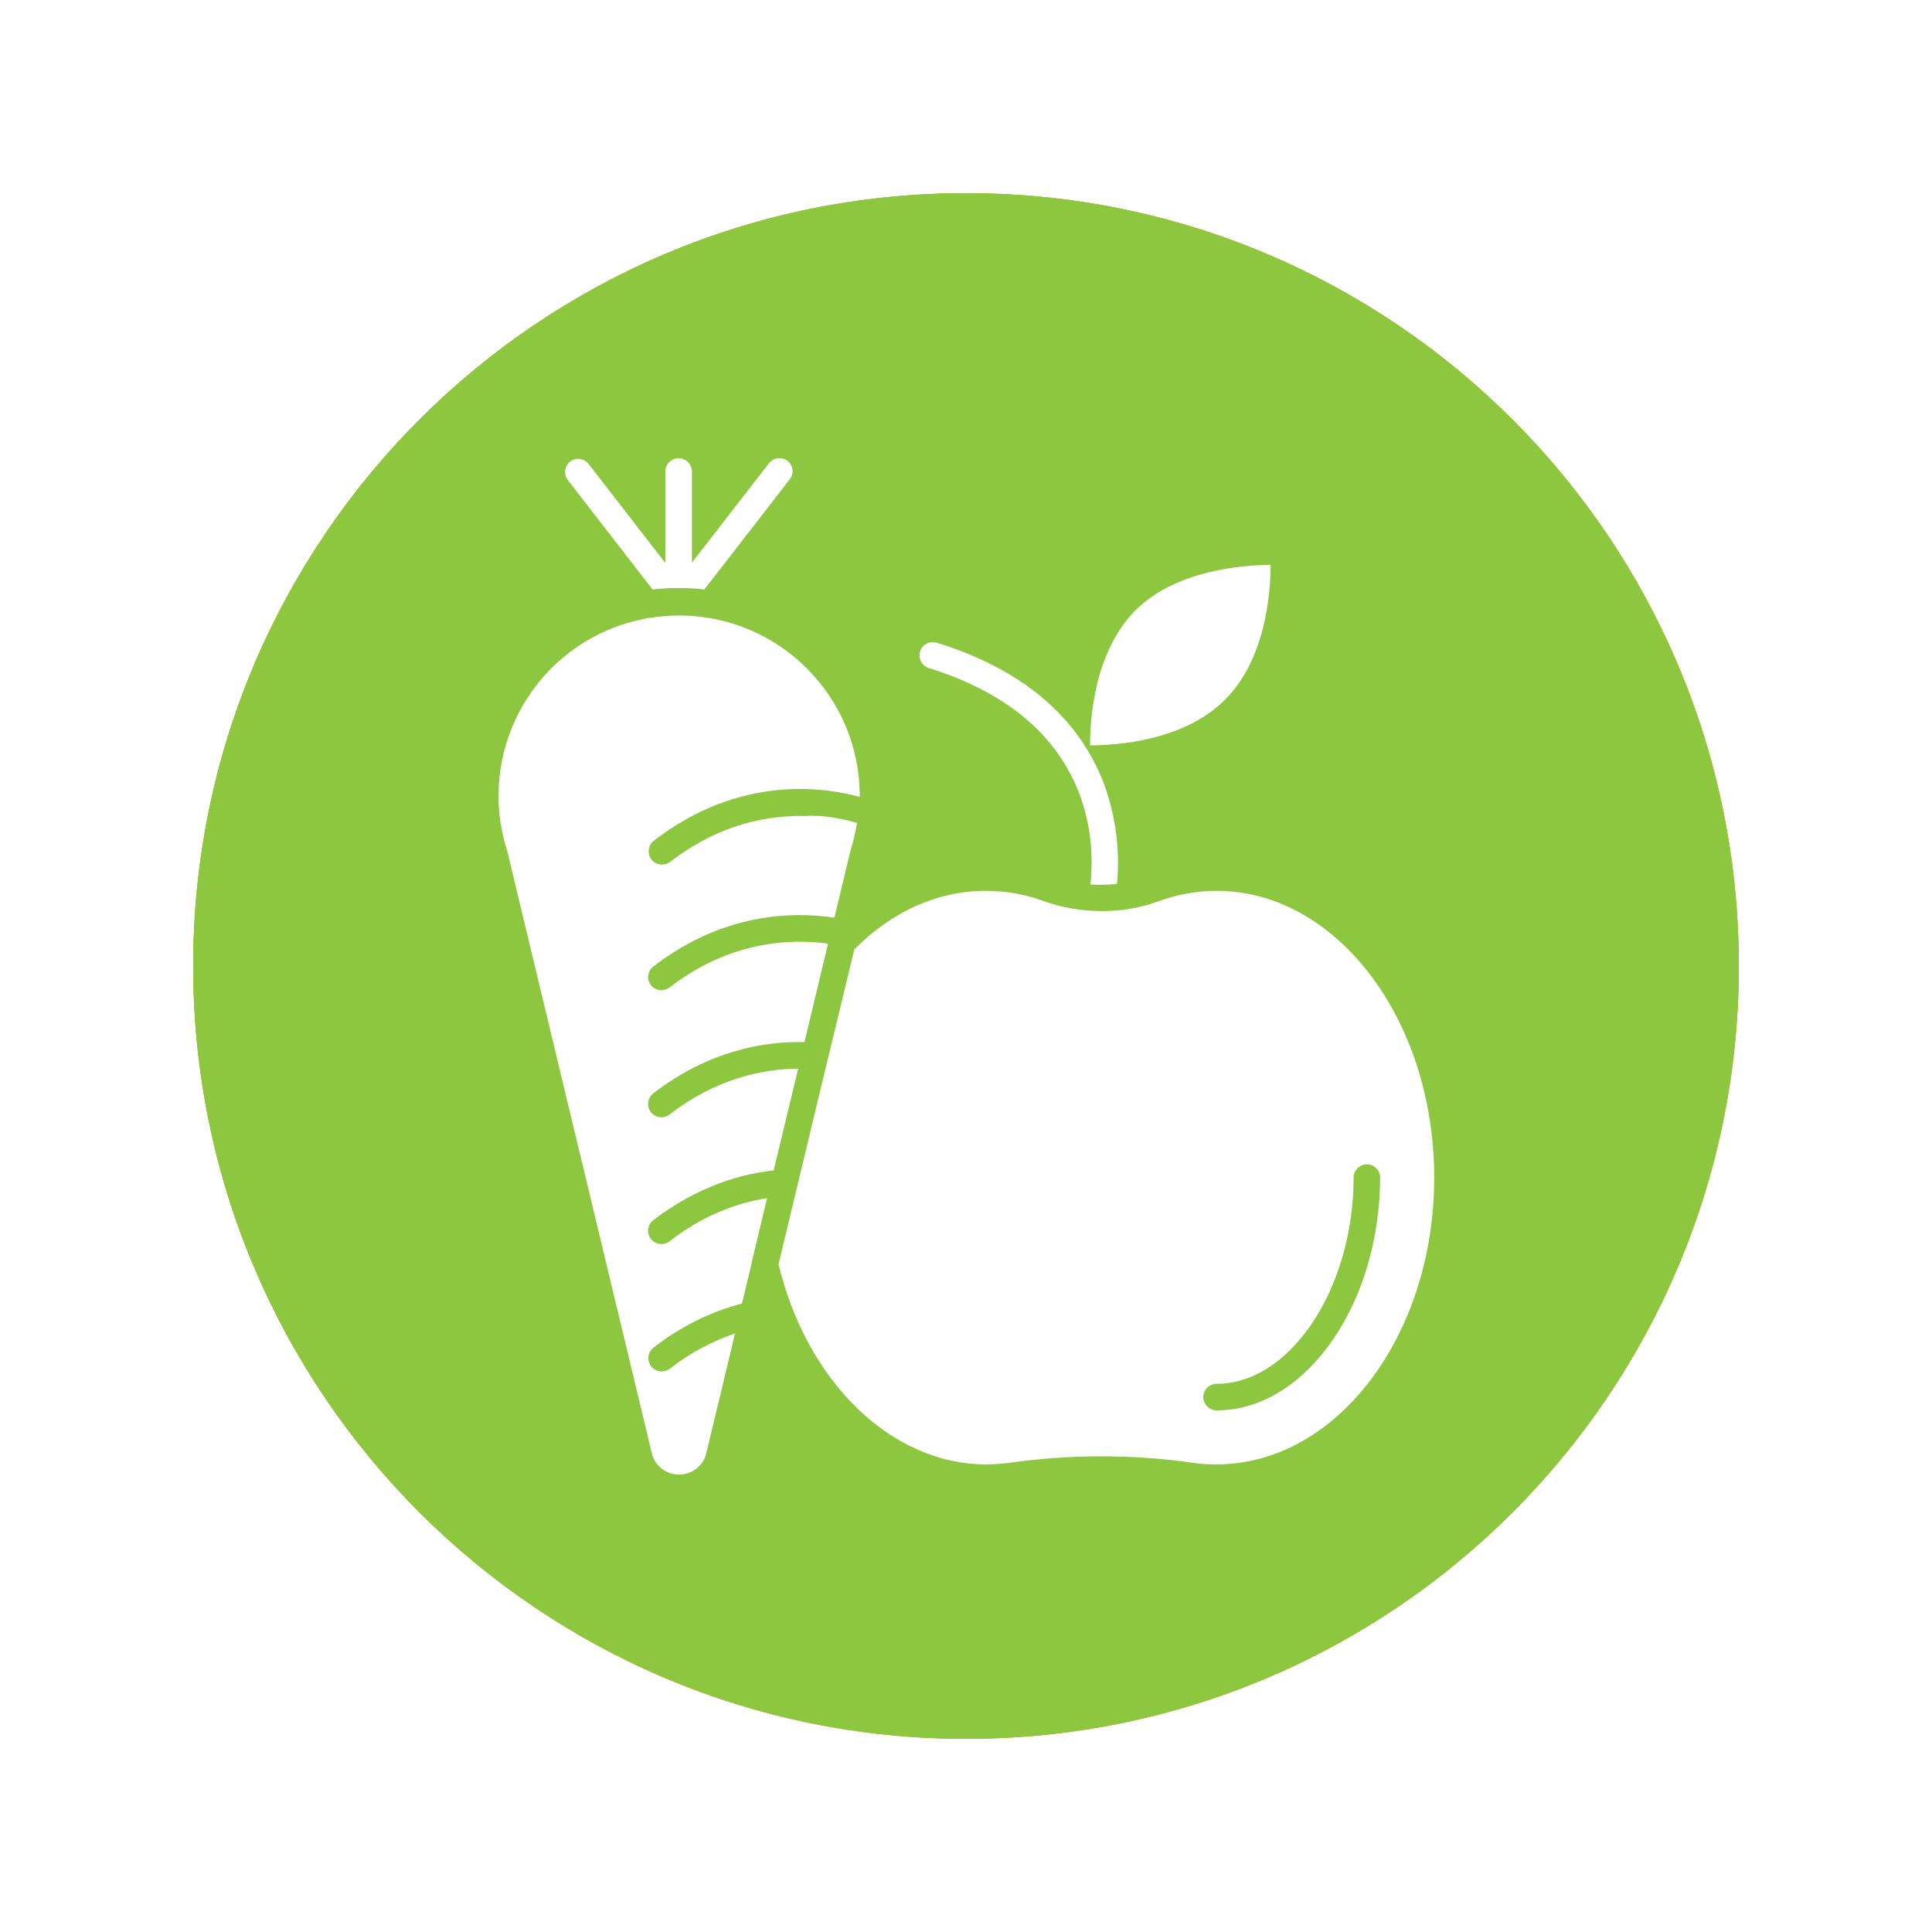 <svg xmlns="http://www.w3.org/2000/svg" xmlns:xlink="http://www.w3.org/1999/xlink" width="1080" zoomAndPan="magnify" viewBox="0 0 810 810" height="1080" preserveAspectRatio="xMidYMid meet" version="1.0"><defs><clipPath id="8933c3b1f4"><path d="M 81 81 L 729 81 L 729 729 L 81 729 Z M 81 81 " clip-rule="nonzero"/></clipPath><clipPath id="915c1f9ce7"><path d="M 81 405 C 81 583.961 226.039 729 405 729 C 583.961 729 729 583.961 729 405 C 729 226.039 583.961 81 405 81 C 226.039 81 81 226.039 81 405 " clip-rule="nonzero"/></clipPath></defs><rect x="-81" width="972" fill="#ffffff" y="-81" height="972" fill-opacity="1"/><rect x="-81" width="972" fill="#ffffff" y="-81" height="972" fill-opacity="1"/><path fill="#8dc63f" d="M 81 405 C 81 583.961 226.039 729 405 729 C 583.961 729 729 583.961 729 405 C 729 226.039 583.961 81 405 81 C 226.039 81 81 226.039 81 405 " fill-opacity="1" fill-rule="nonzero"/><path fill="#daaf04" d="M 81 405 C 81 583.961 226.039 729 405 729 C 583.961 729 729 583.961 729 405 C 729 226.039 583.961 81 405 81 C 226.039 81 81 226.039 81 405 " fill-opacity="1" fill-rule="nonzero"/><g clip-path="url(#8933c3b1f4)"><g clip-path="url(#915c1f9ce7)"><path fill="#8dc63f" d="M 81 81 L 729 81 L 729 729 L 81 729 Z M 81 81 " fill-opacity="1" fill-rule="nonzero"/></g></g><path fill="#ffffff" d="M 532.703 236.797 C 532.703 248.188 530.805 276.16 513.59 293.371 C 496.379 310.586 468.281 312.484 457.016 312.484 C 457.016 303.75 458.031 294.891 460.055 286.41 C 462.711 275.781 467.523 264.516 476 255.91 C 493.215 238.824 521.312 236.926 532.703 236.797 Z M 532.703 236.797 " fill-opacity="1" fill-rule="nonzero"/><path fill="#ffffff" d="M 468.281 370.574 C 466.129 370.828 463.977 370.953 461.828 370.953 L 461.574 370.953 C 460.055 370.953 458.535 370.953 457.145 370.828 C 458.281 360.703 458.535 340.832 447.02 321.344 C 446.891 321.09 446.641 320.711 446.512 320.457 C 437.02 304.762 419.809 289.574 389.434 280.082 C 386.523 279.195 384.875 276.031 385.762 273.121 C 386.648 270.211 389.812 268.566 392.723 269.453 C 415.633 276.539 433.602 287.297 446.387 301.598 C 452.336 308.18 457.145 315.648 460.812 323.746 C 461.574 325.645 462.461 327.418 463.094 329.316 C 467.773 342.477 469.672 356.652 468.281 370.574 Z M 468.281 370.574 " fill-opacity="1" fill-rule="nonzero"/><path fill="#ffffff" d="M 356.02 344.125 C 357.285 344.504 358.426 344.758 359.312 345.008 C 358.68 348.68 357.918 352.352 356.781 355.895 C 356.781 356.02 356.652 356.148 356.652 356.273 L 349.82 384.75 C 332.227 382.094 302.992 382.727 273.883 405.254 C 271.477 407.152 270.969 410.57 272.867 412.973 C 273.883 414.367 275.527 415.125 277.297 415.125 C 278.562 415.125 279.703 414.746 280.715 413.984 C 306.156 394.367 331.594 393.484 347.16 395.633 L 337.289 436.895 C 320.457 436.516 297.168 440.438 273.883 458.41 C 271.477 460.309 270.969 463.727 272.867 466.258 C 274.766 468.66 278.184 469.168 280.715 467.27 C 300.332 452.082 319.949 448.156 334.633 448.031 L 324.379 490.684 C 306.281 492.707 289.32 499.797 273.883 511.566 C 271.477 513.465 270.969 516.883 272.867 519.414 C 274.766 521.816 278.184 522.324 280.715 520.426 C 293.246 510.68 307.039 504.605 321.594 502.328 L 315.266 528.777 L 315.266 529.031 L 311.09 546.496 C 297.676 550.039 285.02 556.367 274.008 564.977 C 271.602 566.875 271.098 570.289 272.996 572.82 C 274.008 574.215 275.652 574.973 277.426 574.973 C 278.691 574.973 279.828 574.594 280.844 573.836 C 289.07 567.379 298.309 562.445 308.18 559.027 L 295.902 610.156 C 293.879 616.359 287.172 619.648 280.969 617.625 C 277.426 616.484 274.641 613.703 273.5 610.156 L 212.625 356.652 C 212.625 356.527 212.625 356.398 212.5 356.273 C 199.969 316.406 222.242 273.883 262.109 261.477 C 269.453 259.199 277.047 258.062 284.766 258.062 C 326.656 258.062 360.578 292.105 360.449 334 C 360.449 334.125 360.449 334.125 360.449 334.125 C 345.516 329.949 309.953 324.758 274.133 352.477 C 271.73 354.375 271.223 357.793 273.121 360.324 C 274.133 361.715 275.781 362.477 277.551 362.477 C 278.816 362.477 279.957 362.094 280.969 361.336 C 298.055 348.172 317.039 341.719 337.543 342.098 C 343.617 341.719 349.82 342.605 356.02 344.125 Z M 356.02 344.125 " fill-opacity="1" fill-rule="nonzero"/><path fill="#ffffff" d="M 331.086 200.98 L 295.27 247.176 C 293.5 246.922 291.727 246.797 290.082 246.672 C 288.438 246.543 286.41 246.543 284.512 246.543 C 283.625 246.543 282.613 246.543 281.727 246.543 C 279.07 246.672 276.285 246.797 273.629 247.176 L 237.938 201.109 C 236.164 198.578 236.797 195.16 239.203 193.387 C 241.609 191.742 244.773 192.121 246.672 194.398 L 278.945 236.039 L 278.945 197.691 C 278.945 194.652 281.477 192.121 284.512 192.121 C 287.551 192.121 290.082 194.652 290.082 197.691 L 290.082 235.914 L 322.355 194.273 C 324.254 191.867 327.672 191.363 330.203 193.262 C 332.605 195.16 332.984 198.578 331.086 200.98 Z M 331.086 200.98 " fill-opacity="1" fill-rule="nonzero"/><path fill="#ffffff" d="M 510.047 373.484 C 501.82 373.484 493.594 375.004 485.875 377.789 C 478.406 380.574 470.434 381.965 462.461 381.965 L 461.828 381.965 C 453.602 381.965 445.375 380.574 437.527 377.789 C 429.805 374.879 421.578 373.484 413.352 373.484 C 393.23 373.484 374.117 381.965 358.172 398.039 L 347.16 443.727 L 347.035 444.109 L 326.406 530.043 C 338.301 579.531 373.867 613.953 413.352 613.953 C 416.516 613.953 419.809 613.703 422.973 613.32 C 448.664 609.652 474.734 609.652 500.43 613.32 C 503.594 613.828 506.883 613.953 510.047 613.953 C 560.293 613.953 601.297 560.039 601.297 493.719 C 601.297 427.402 560.293 373.484 510.047 373.484 Z M 558.898 561.559 C 545.738 580.668 528.398 591.301 510.047 591.301 C 507.008 591.301 504.477 588.77 504.477 585.73 C 504.477 582.695 507.008 580.164 510.047 580.164 C 524.727 580.164 538.777 571.305 549.789 555.23 C 561.051 538.777 567.508 516.375 567.508 493.719 C 567.508 490.684 570.039 488.152 573.074 488.152 C 576.113 488.152 578.645 490.684 578.645 493.719 C 578.516 519.031 571.555 543.078 558.898 561.559 Z M 558.898 561.559 " fill-opacity="1" fill-rule="nonzero"/></svg>